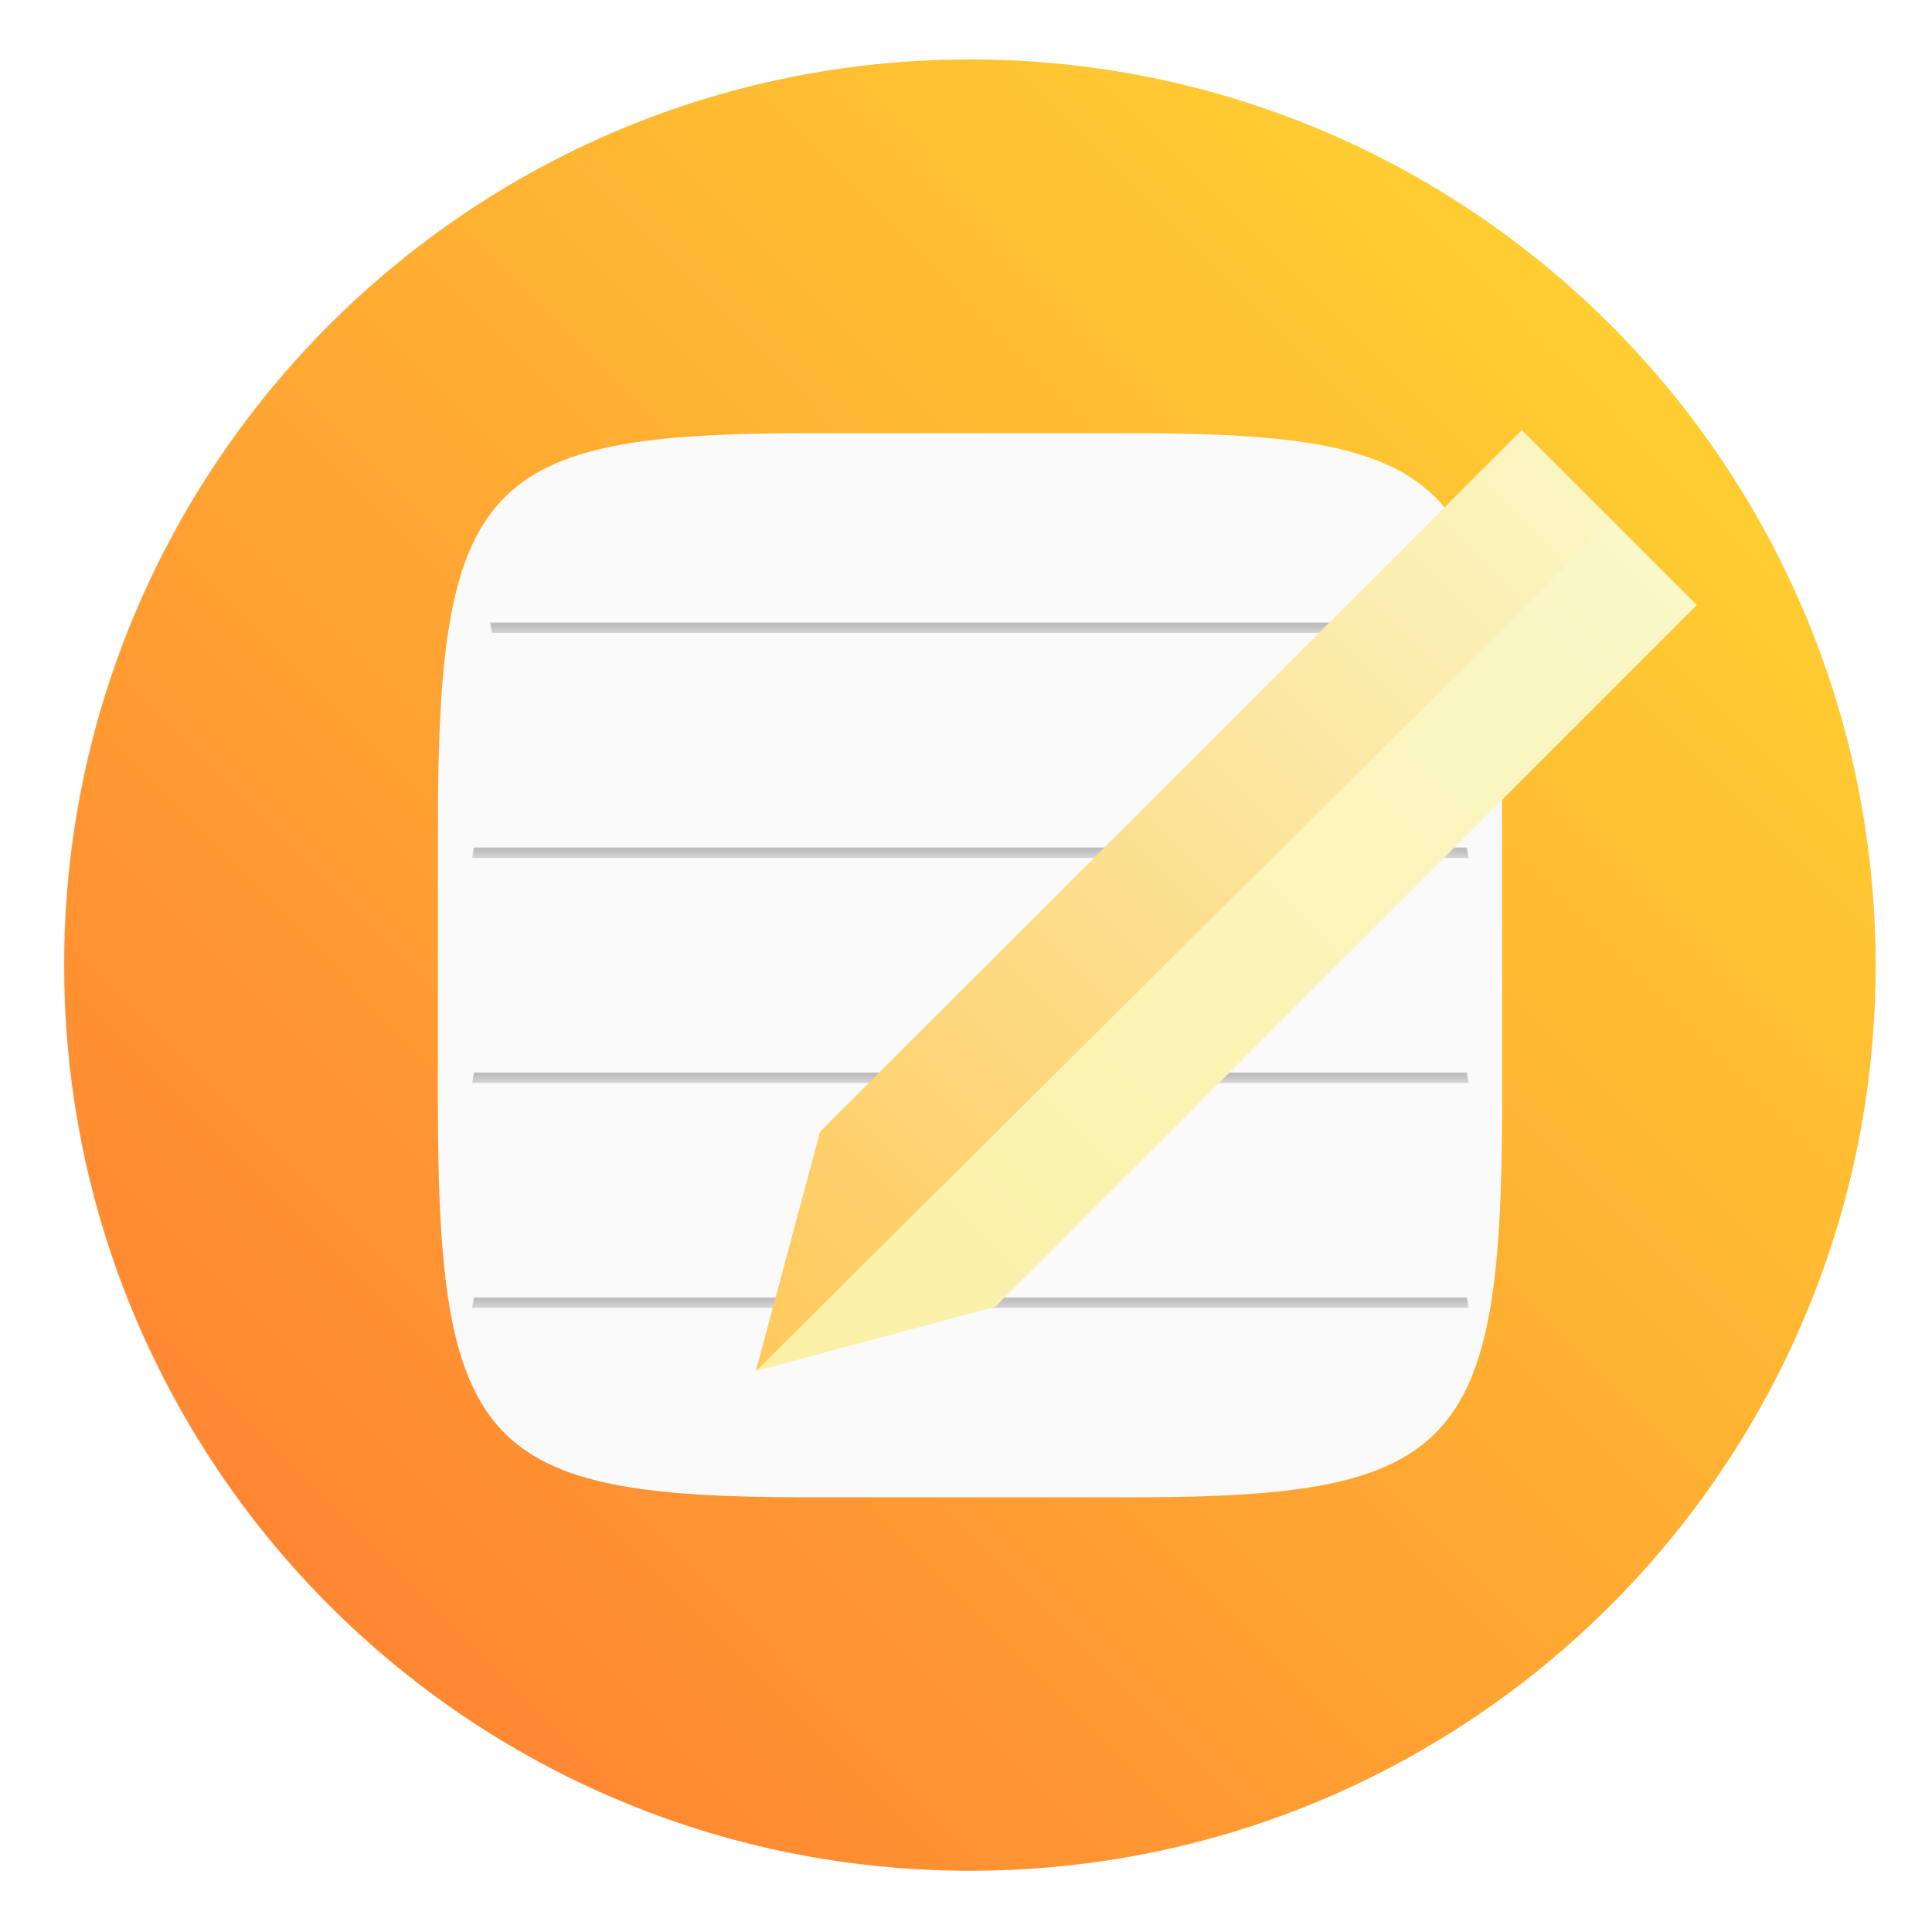 <?xml version="1.0" encoding="UTF-8"?>
<!-- Created with Inkscape (http://www.inkscape.org/) -->
<svg width="64" height="64" version="1.1" viewBox="0 0 16.933 16.933" xmlns="http://www.w3.org/2000/svg" xmlns:cc="http://creativecommons.org/ns#" xmlns:dc="http://purl.org/dc/elements/1.1/" xmlns:rdf="http://www.w3.org/1999/02/22-rdf-syntax-ns#" xmlns:xlink="http://www.w3.org/1999/xlink">
 <defs>
  <filter id="filter11290" x="-.024" y="-.024" width="1.048" height="1.048" color-interpolation-filters="sRGB">
   <feGaussianBlur stdDeviation="0.159"/>
  </filter>
  <linearGradient id="linearGradient1153" x1="22.053" x2="33.441" y1="10.438" y2="10.438" gradientTransform="rotate(-45,17.349,30.119)" gradientUnits="userSpaceOnUse">
   <stop stop-color="#faf1a5" offset="0"/>
   <stop stop-color="#faf7c8" offset="1"/>
  </linearGradient>
  <linearGradient id="linearGradient1161" x1="22.053" x2="33.441" y1="9.305" y2="9.305" gradientTransform="rotate(-45,17.349,30.119)" gradientUnits="userSpaceOnUse">
   <stop stop-color="#ffc85a" offset="0"/>
   <stop stop-color="#faf6c3" offset="1"/>
  </linearGradient>
  <linearGradient id="linearGradient13510-3" x1="8.764" x2="8.764" y1="287.18" y2="287.64" gradientTransform="matrix(.572 0 0 .336 3.622 -89.534)" gradientUnits="userSpaceOnUse" xlink:href="#linearGradient991"/>
  <linearGradient id="linearGradient991">
   <stop stop-color="#969696" offset="0"/>
   <stop stop-color="#e6e6e6" stop-opacity=".902" offset="1"/>
  </linearGradient>
  <linearGradient id="linearGradient13512" x1="8.318" x2="8.318" y1="289.36" y2="289.81" gradientTransform="matrix(.552 0 0 .336 3.787 -92.234)" gradientUnits="userSpaceOnUse" xlink:href="#linearGradient991"/>
  <linearGradient id="linearGradient1206" x1="8.764" x2="8.764" y1="287.18" y2="287.64" gradientTransform="matrix(.572 0 0 .336 3.622 -87.562)" gradientUnits="userSpaceOnUse" xlink:href="#linearGradient991"/>
  <linearGradient id="linearGradient1210" x1="8.764" x2="8.764" y1="287.18" y2="287.64" gradientTransform="matrix(.572 0 0 .336 3.622 -85.59)" gradientUnits="userSpaceOnUse" xlink:href="#linearGradient991"/>
  <linearGradient id="linearGradient1307" x1="16.393" x2=".61" y1=".698" y2="16.375" gradientUnits="userSpaceOnUse">
   <stop stop-color="#ffdc32" offset="0"/>
   <stop stop-color="#ff7832" offset="1"/>
  </linearGradient>
 </defs>
 <circle cx="8.494" cy="8.46" r="7.938" filter="url(#filter11290)" opacity=".25" stroke-width=".14"/>
 <path d="m16.439 8.46c0 0.952-0.167 1.864-0.475 2.709-0.214 0.588-0.494 1.143-0.834 1.657-0.142 0.216-0.295 0.425-0.457 0.625-0.52 0.642-1.137 1.201-1.831 1.654-0.255 0.167-0.521 0.32-0.795 0.457-1.067 0.534-2.271 0.834-3.546 0.834s-2.479-0.3-3.546-0.834c-0.275-0.137-0.54-0.29-0.796-0.457-0.702-0.46-1.327-1.027-1.851-1.68-0.163-0.202-0.315-0.413-0.457-0.631-0.33-0.505-0.604-1.051-0.814-1.627-0.307-0.845-0.474-1.757-0.474-2.708 0-4.384 3.554-7.938 7.938-7.938 2.2 0 4.192 0.895 5.63 2.342 0.414 0.417 0.783 0.879 1.096 1.379 0.296 0.471 0.544 0.976 0.737 1.507 0.307 0.846 0.475 1.758 0.475 2.709z" fill="url(#linearGradient1307)" stroke-width=".031"/>
 <circle cx="-330.35" cy="-328.38" r="0" fill="#5e4aa6" stroke-width=".265"/>
 <g transform="translate(.037)">
  <path d="m9.901 3.797c2.823 0 3.227 0.431 3.227 3.453v2.42c0 3.022-0.403 3.453-3.227 3.453h-2.873c-2.823 0-3.227-0.431-3.227-3.453v-2.42c0-3.022 0.403-3.453 3.227-3.453z" enable-background="new" fill="#fafafa" stroke-width=".641"/>
  <g transform="matrix(.971 0 0 1 .246 .491)">
   <path d="m3.986 6.937c-0.006 0.03-0.009 0.06-0.015 0.091h8.993c-0.005-0.03-0.009-0.061-0.016-0.091z" fill="url(#linearGradient13510-3)" opacity=".6" stroke-width=".605" style="paint-order:normal"/>
   <path d="m4.133 4.965c0.005 0.03 0.01 0.061 0.016 0.091h8.637c0.005-0.033 0.01-0.059 0.015-0.091z" fill="url(#linearGradient13512)" opacity=".6" stroke-width=".594" style="paint-order:normal"/>
   <path d="m3.986 8.909c-0.006 0.03-0.009 0.06-0.015 0.091h8.993c-0.005-0.03-0.009-0.061-0.016-0.091z" fill="url(#linearGradient1206)" opacity=".6" stroke-width=".605" style="paint-order:normal"/>
   <path d="m3.986 10.881c-0.006 0.03-0.009 0.06-0.015 0.091h8.993c-0.005-0.03-0.009-0.061-0.016-0.091z" fill="url(#linearGradient1210)" opacity=".6" stroke-width=".605" style="paint-order:normal"/>
  </g>
 </g>
 <g transform="matrix(.929 0 0 .929 .718 .427)">
  <path d="m6.357 12.475 2.258-0.605 6.621-6.621-0.851-0.851z" fill="url(#linearGradient1153)"/>
  <path d="m6.358 12.477 0.605-2.258 6.621-6.621 0.851 0.851z" fill="url(#linearGradient1161)"/>
 </g>
</svg>

